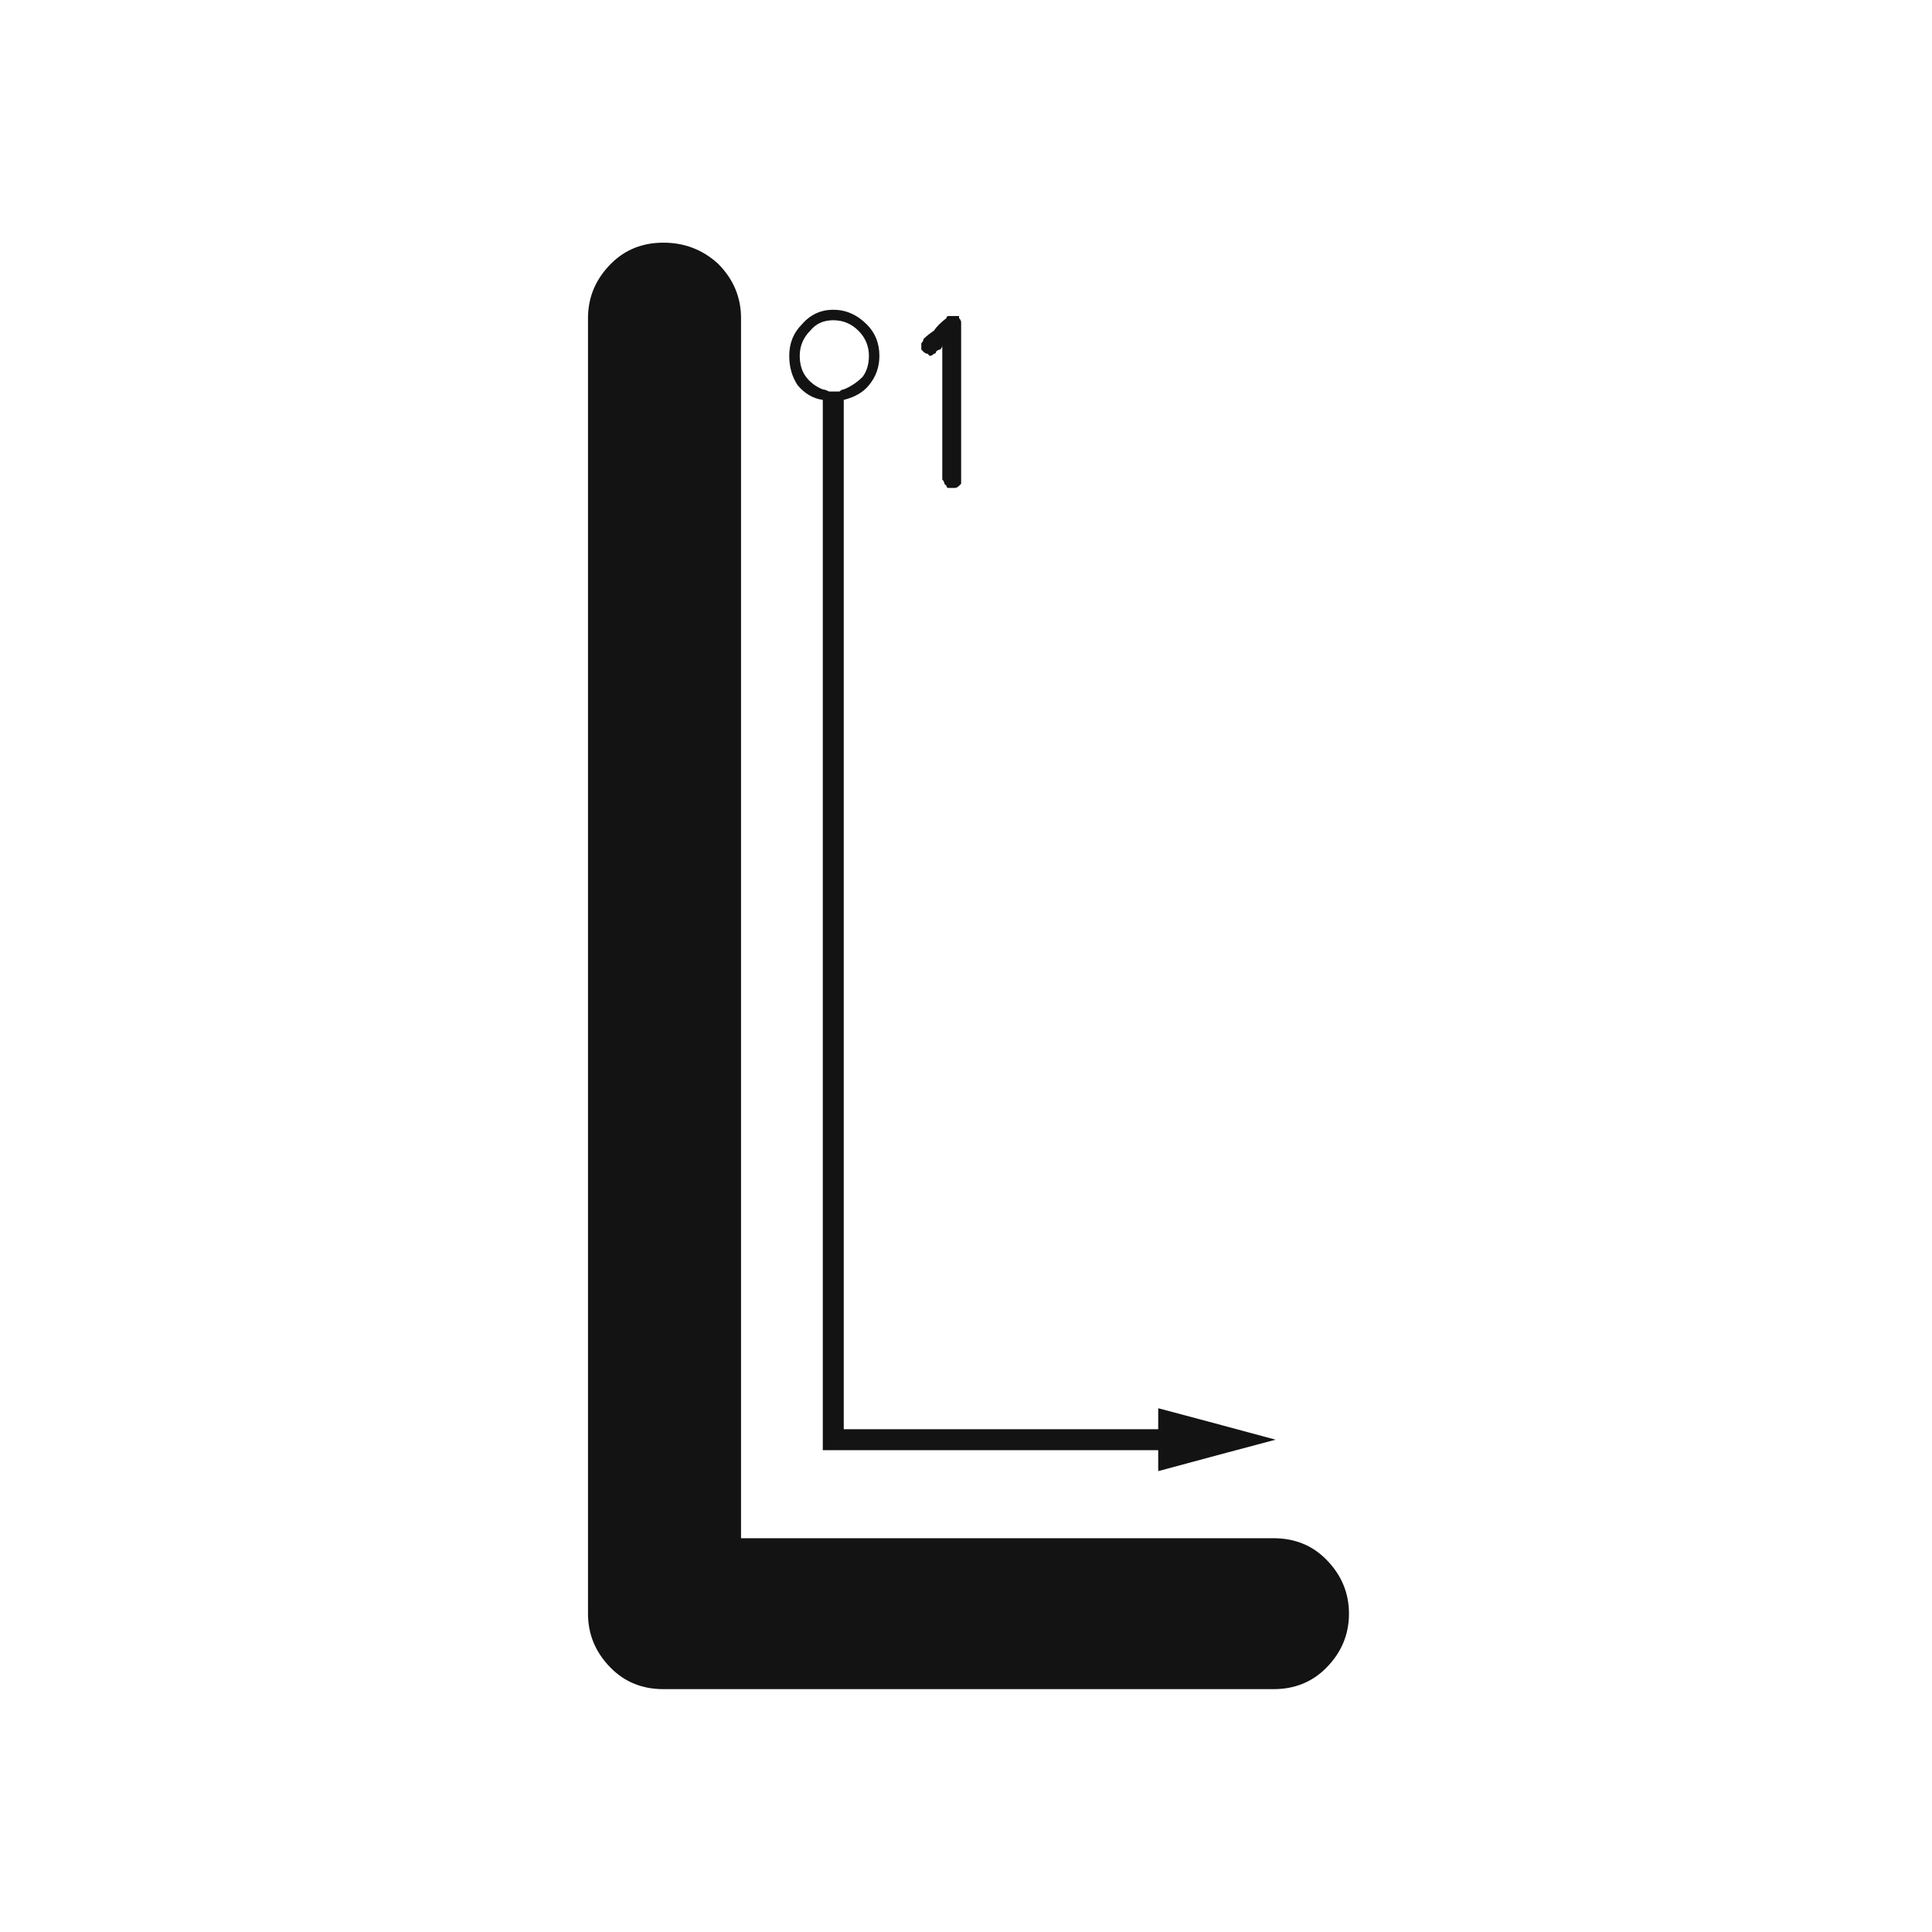 <svg xmlns="http://www.w3.org/2000/svg" width="207" height="207" viewBox="0 0 207 207"><path fill="#131313" d="M136.447,164.809 C138.693,164.809 140.565,165.557 142.062,167.055 C143.71,168.702 144.533,170.648 144.533,172.895 C144.533,175.141 143.71,177.087 142.062,178.734 C140.565,180.232 138.693,180.98 136.447,180.98 C121.923,180.98 100.135,180.98 71.086,180.98 C68.84,180.98 66.968,180.232 65.471,178.734 C63.824,177.087 63,175.141 63,172.895 C63,142.048 63,95.779 63,34.086 C63,31.84 63.824,29.893 65.471,28.246 C66.968,26.749 68.84,26 71.086,26 C73.332,26 75.279,26.749 76.926,28.246 C78.573,29.893 79.396,31.84 79.396,34.086 C79.396,63.135 79.396,106.71 79.396,164.809 C88.83,164.809 98.339,164.809 107.922,164.809 C117.355,164.809 126.864,164.809 136.447,164.809 Z M124.094,155.375 C116.158,155.375 104.178,155.375 88.156,155.375 C88.156,130.368 88.156,92.859 88.156,42.846 C88.306,42.995 88.531,43.07 88.83,43.07 C88.98,43.07 89.13,43.07 89.279,43.07 C89.579,43.07 89.803,43.07 89.953,43.07 C90.103,43.07 90.253,42.995 90.402,42.846 C90.402,67.403 90.402,104.164 90.402,153.129 C97.889,153.129 109.12,153.129 124.094,153.129 C124.094,153.428 124.094,153.803 124.094,154.252 C124.094,154.551 124.094,154.926 124.094,155.375 Z M85.012,38.129 C85.012,39.177 85.311,40.076 85.91,40.824 C86.509,41.573 87.258,42.097 88.156,42.396 C88.156,42.396 88.156,42.546 88.156,42.846 C87.108,42.696 86.21,42.172 85.461,41.273 C84.862,40.375 84.562,39.327 84.562,38.129 C84.562,36.781 85.012,35.658 85.91,34.76 C86.809,33.712 87.932,33.188 89.279,33.188 C90.627,33.188 91.825,33.712 92.873,34.76 C93.771,35.658 94.221,36.781 94.221,38.129 C94.221,39.327 93.846,40.375 93.098,41.273 C92.499,42.022 91.6,42.546 90.402,42.846 C90.402,42.696 90.402,42.546 90.402,42.396 C91.451,42.097 92.274,41.573 92.873,40.824 C93.472,40.076 93.771,39.177 93.771,38.129 C93.771,36.931 93.322,35.958 92.424,35.209 C91.525,34.311 90.477,33.861 89.279,33.861 C88.081,33.861 87.108,34.311 86.359,35.209 C85.461,35.958 85.012,36.931 85.012,38.129 Z M90.402,42.846 C90.253,42.995 90.103,43.07 89.953,43.07 C89.803,43.07 89.579,43.07 89.279,43.07 C89.13,43.07 88.98,43.07 88.83,43.07 C88.531,43.07 88.306,42.995 88.156,42.846 C88.156,42.696 88.156,42.546 88.156,42.396 C88.306,42.396 88.531,42.396 88.83,42.396 C88.98,42.396 89.13,42.396 89.279,42.396 C89.579,42.396 89.803,42.396 89.953,42.396 C90.103,42.396 90.253,42.396 90.402,42.396 C90.402,42.396 90.402,42.471 90.402,42.621 C90.402,42.771 90.402,42.846 90.402,42.846 Z M93.771,38.129 C93.771,39.177 93.472,40.076 92.873,40.824 C92.274,41.573 91.451,42.097 90.402,42.396 C90.402,42.247 90.402,42.022 90.402,41.723 C91.151,41.423 91.825,40.974 92.424,40.375 C92.873,39.776 93.098,39.027 93.098,38.129 C93.098,38.279 93.098,38.428 93.098,38.578 C93.098,38.728 93.098,38.803 93.098,38.803 C93.098,38.803 93.098,38.728 93.098,38.578 C93.098,38.428 93.098,38.279 93.098,38.129 C93.098,37.979 93.098,37.829 93.098,37.68 C93.098,37.53 93.098,37.455 93.098,37.455 C93.098,37.455 93.098,37.53 93.098,37.68 C93.098,37.829 93.098,37.979 93.098,38.129 C93.098,37.081 92.723,36.182 91.975,35.434 C91.226,34.685 90.327,34.311 89.279,34.311 C88.231,34.311 87.408,34.685 86.809,35.434 C86.06,36.182 85.686,37.081 85.686,38.129 C85.686,39.027 85.91,39.776 86.359,40.375 C86.809,40.974 87.408,41.423 88.156,41.723 C88.156,41.872 88.156,42.097 88.156,42.396 C87.258,42.097 86.509,41.573 85.91,40.824 C85.311,40.076 85.012,39.177 85.012,38.129 C85.012,36.931 85.461,35.958 86.359,35.209 C87.108,34.311 88.081,33.861 89.279,33.861 C90.477,33.861 91.525,34.311 92.424,35.209 C93.322,35.958 93.771,36.931 93.771,38.129 Z M89.279,41.947 C89.579,41.947 89.803,41.947 89.953,41.947 C90.103,41.798 90.253,41.723 90.402,41.723 C90.402,41.872 90.402,42.097 90.402,42.396 C90.253,42.396 90.103,42.396 89.953,42.396 C89.803,42.396 89.579,42.396 89.279,42.396 C89.13,42.396 88.98,42.396 88.83,42.396 C88.531,42.396 88.306,42.396 88.156,42.396 C88.156,42.247 88.156,42.022 88.156,41.723 C88.306,41.723 88.531,41.798 88.83,41.947 C88.98,41.947 89.13,41.947 89.279,41.947 Z M126.34,153.129 C125.891,153.129 125.142,153.129 124.094,153.129 C124.094,152.53 124.094,151.781 124.094,150.883 C126.939,151.632 131.132,152.755 136.672,154.252 C133.827,155.001 129.634,156.124 124.094,157.621 C124.094,157.022 124.094,156.273 124.094,155.375 C124.693,155.375 125.441,155.375 126.34,155.375 C126.34,154.776 126.34,154.027 126.34,153.129 Z M124.094,153.129 C124.693,153.129 125.441,153.129 126.34,153.129 C126.34,153.578 126.34,154.327 126.34,155.375 C125.891,155.375 125.142,155.375 124.094,155.375 C124.094,154.776 124.094,154.027 124.094,153.129 Z M101.408,52.055 C101.258,51.905 101.184,51.83 101.184,51.83 C101.184,51.68 101.109,51.531 100.959,51.381 C100.959,49.734 100.959,47.787 100.959,45.541 C100.959,43.145 100.959,40.3 100.959,37.006 C100.959,37.156 100.884,37.305 100.734,37.455 C100.585,37.455 100.435,37.53 100.285,37.68 C100.285,37.829 100.21,37.904 100.061,37.904 C99.911,38.054 99.761,38.129 99.611,38.129 C99.611,38.129 99.536,38.054 99.387,37.904 C99.237,37.904 99.087,37.829 98.938,37.68 C98.938,37.68 98.863,37.605 98.713,37.455 C98.713,37.305 98.713,37.156 98.713,37.006 C98.713,36.856 98.713,36.781 98.713,36.781 C98.863,36.632 98.938,36.482 98.938,36.332 C99.237,36.033 99.611,35.733 100.061,35.434 C100.36,34.984 100.809,34.535 101.408,34.086 C101.408,33.936 101.483,33.861 101.633,33.861 C101.633,33.861 101.708,33.861 101.857,33.861 C101.857,33.861 101.857,33.861 101.857,33.861 C102.007,33.861 102.082,33.861 102.082,33.861 C102.082,33.861 102.157,33.861 102.307,33.861 C102.307,33.861 102.307,33.861 102.307,33.861 C102.456,33.861 102.606,33.861 102.756,33.861 C102.756,34.011 102.756,34.086 102.756,34.086 C102.906,34.236 102.98,34.385 102.98,34.535 C102.98,34.535 102.98,34.61 102.98,34.76 C102.98,36.557 102.98,38.878 102.98,41.723 C102.98,44.418 102.98,47.637 102.98,51.381 C102.98,51.531 102.98,51.68 102.98,51.83 C102.98,51.83 102.906,51.905 102.756,52.055 C102.606,52.204 102.456,52.279 102.307,52.279 C102.307,52.279 102.232,52.279 102.082,52.279 C101.932,52.279 101.783,52.279 101.633,52.279 C101.483,52.279 101.408,52.204 101.408,52.055 Z"/></svg>
